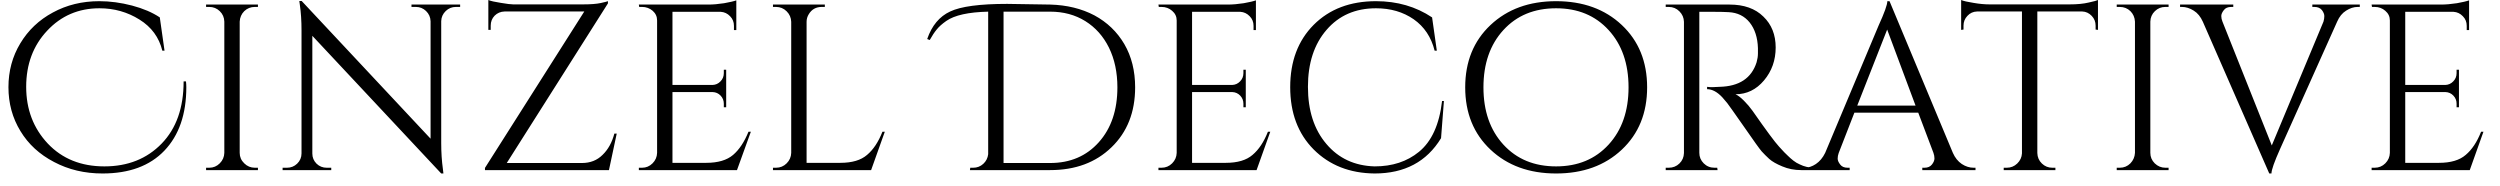 <svg width="148" height="11" viewBox="0 0 148 11" fill="none" xmlns="http://www.w3.org/2000/svg">
<path d="M11.03 5.16C11.03 6.76 10.597 8.013 9.73 8.92C8.87 9.82 7.65 10.27 6.07 10.27C5.01 10.27 4.053 10.043 3.2 9.59C2.34 9.143 1.677 8.533 1.21 7.76C0.737 6.987 0.5 6.12 0.5 5.16C0.5 4.207 0.733 3.343 1.2 2.57C1.667 1.79 2.31 1.18 3.13 0.74C3.95 0.293 4.867 0.07 5.88 0.07C6.513 0.07 7.16 0.157 7.82 0.33C8.473 0.503 9.02 0.737 9.46 1.03L9.74 3H9.61C9.417 2.213 8.967 1.6 8.26 1.16C7.547 0.713 6.757 0.49 5.89 0.49C4.65 0.49 3.617 0.933 2.79 1.82C1.963 2.7 1.55 3.807 1.55 5.14C1.55 6.473 1.977 7.593 2.83 8.5C3.683 9.4 4.8 9.85 6.18 9.85C7.567 9.85 8.697 9.4 9.57 8.5C10.437 7.607 10.87 6.38 10.87 4.82H11.01C11.023 4.933 11.03 5.047 11.03 5.16ZM12.2 9.93H12.39C12.63 9.93 12.837 9.843 13.01 9.67C13.183 9.497 13.273 9.29 13.28 9.05V1.28C13.273 1.033 13.183 0.827 13.01 0.66C12.837 0.493 12.63 0.41 12.39 0.41H12.2V0.27H15.27V0.41H15.09C14.843 0.41 14.633 0.493 14.46 0.66C14.293 0.827 14.203 1.033 14.19 1.28V9.05C14.19 9.29 14.28 9.497 14.46 9.67C14.633 9.843 14.843 9.93 15.09 9.93H15.27V10.07H12.2V9.93ZM27.24 0.41H26.99C26.757 0.41 26.557 0.49 26.39 0.65C26.217 0.817 26.127 1.017 26.12 1.25V8.47C26.12 9.017 26.153 9.53 26.22 10.01L26.25 10.27H26.12L18.49 2.12V9.09C18.49 9.323 18.573 9.523 18.74 9.69C18.907 9.85 19.107 9.93 19.34 9.93H19.61V10.07H16.73V9.93H16.99C17.223 9.93 17.423 9.85 17.59 9.69C17.763 9.523 17.85 9.32 17.85 9.08V1.81C17.85 1.243 17.817 0.733 17.75 0.28L17.72 0.06H17.86L25.49 8.21V1.26C25.483 1.02 25.393 0.817 25.22 0.65C25.053 0.49 24.853 0.41 24.62 0.41H24.36V0.27H27.24V0.41ZM29.05 1.52V1.77H28.91V0C29.05 0.06 29.297 0.117 29.65 0.17C30.003 0.23 30.247 0.26 30.38 0.26C30.52 0.26 30.593 0.26 30.6 0.26H34.51C34.963 0.26 35.313 0.233 35.56 0.18C35.8 0.127 35.943 0.09 35.99 0.07V0.2L30 9.65H34.45C34.943 9.65 35.35 9.49 35.67 9.17C35.997 8.857 36.23 8.437 36.37 7.91H36.51L36.05 10.07H28.71V9.94L34.59 0.68H29.87C29.637 0.687 29.44 0.77 29.28 0.93C29.127 1.09 29.05 1.287 29.05 1.52ZM37.82 9.93H38.01C38.25 9.93 38.457 9.843 38.63 9.67C38.803 9.497 38.893 9.29 38.9 9.05V1.21C38.9 0.983 38.813 0.793 38.64 0.64C38.46 0.487 38.25 0.41 38.01 0.41H37.84L37.82 0.27H41.93C42.217 0.27 42.53 0.243 42.87 0.19C43.21 0.13 43.45 0.073 43.59 0.02V1.78H43.45V1.53C43.45 1.303 43.373 1.113 43.22 0.96C43.067 0.8 42.883 0.713 42.67 0.7H39.81V5.03H42.18C42.367 5.023 42.523 4.953 42.65 4.82C42.783 4.687 42.85 4.523 42.85 4.33V4.13H42.99V6.35H42.85V6.14C42.85 5.953 42.787 5.793 42.66 5.66C42.533 5.527 42.377 5.457 42.19 5.45H39.81V9.64H41.81C42.503 9.64 43.033 9.483 43.4 9.17C43.76 8.863 44.063 8.407 44.31 7.8H44.45L43.63 10.07H37.82V9.93ZM45.76 9.93H45.94C46.187 9.93 46.397 9.843 46.57 9.67C46.743 9.497 46.833 9.29 46.84 9.05V1.29C46.833 1.05 46.743 0.843 46.57 0.67C46.397 0.497 46.187 0.41 45.94 0.41H45.76V0.27H48.83V0.41H48.65C48.31 0.41 48.053 0.553 47.88 0.84C47.793 0.98 47.75 1.13 47.75 1.29V9.64H49.75C50.443 9.64 50.97 9.483 51.33 9.17C51.697 8.863 52 8.407 52.24 7.8H52.38L51.57 10.07H45.76V9.93ZM55.04 2.37L54.89 2.31C55.163 1.517 55.617 0.973 56.25 0.68C56.883 0.38 58.007 0.23 59.62 0.23C59.96 0.23 60.81 0.243 62.17 0.27C63.157 0.297 64.03 0.51 64.79 0.91C65.543 1.317 66.133 1.883 66.56 2.61C66.987 3.343 67.2 4.197 67.2 5.17C67.2 6.637 66.733 7.82 65.8 8.72C64.873 9.62 63.663 10.07 62.17 10.07H57.42L57.44 9.93H57.61C57.843 9.93 58.043 9.853 58.21 9.7C58.377 9.547 58.473 9.357 58.5 9.13V0.69C57.333 0.717 56.507 0.9 56.02 1.24C55.773 1.413 55.583 1.583 55.45 1.75C55.317 1.91 55.18 2.117 55.04 2.37ZM62.17 0.69H59.41V9.65H62.17C63.357 9.65 64.317 9.24 65.05 8.42C65.783 7.6 66.15 6.517 66.15 5.17C66.15 4.283 65.983 3.5 65.65 2.82C65.317 2.147 64.85 1.623 64.25 1.25C63.65 0.877 62.957 0.69 62.17 0.69ZM68.58 9.93H68.76C69.007 9.93 69.217 9.843 69.39 9.67C69.563 9.497 69.653 9.29 69.66 9.05V1.21C69.66 0.983 69.57 0.793 69.39 0.64C69.217 0.487 69.007 0.41 68.76 0.41H68.6L68.58 0.27H72.68C72.973 0.27 73.29 0.243 73.63 0.19C73.97 0.13 74.21 0.073 74.35 0.02V1.78H74.21V1.53C74.21 1.303 74.133 1.113 73.98 0.96C73.827 0.8 73.643 0.713 73.43 0.7H70.57V5.03H72.94C73.127 5.023 73.283 4.953 73.41 4.82C73.543 4.687 73.61 4.523 73.61 4.33V4.13H73.75V6.35H73.61V6.14C73.61 5.953 73.547 5.793 73.42 5.66C73.293 5.527 73.137 5.457 72.95 5.45H70.57V9.64H72.57C73.263 9.64 73.79 9.483 74.15 9.17C74.517 8.863 74.82 8.407 75.06 7.8H75.2L74.39 10.07H68.58V9.93ZM81.38 10.27C79.907 10.257 78.703 9.783 77.77 8.85C76.843 7.917 76.38 6.687 76.38 5.16C76.38 3.633 76.843 2.403 77.77 1.47C78.703 0.537 79.933 0.07 81.46 0.07C82.713 0.07 83.82 0.39 84.78 1.03L85.06 3H84.93C84.73 2.2 84.317 1.58 83.69 1.14C83.063 0.707 82.32 0.49 81.46 0.49C80.24 0.49 79.263 0.917 78.53 1.77C77.797 2.617 77.43 3.74 77.43 5.14C77.43 6.54 77.793 7.667 78.52 8.52C79.24 9.373 80.193 9.817 81.38 9.85C82.427 9.85 83.3 9.563 84 8.99C84.753 8.377 85.21 7.373 85.37 5.98H85.48L85.31 8.18C84.463 9.573 83.153 10.27 81.38 10.27ZM88.24 1.48C89.24 0.54 90.533 0.07 92.12 0.07C93.713 0.07 95.01 0.54 96.01 1.48C97.01 2.42 97.51 3.65 97.51 5.17C97.51 6.69 97.01 7.92 96.01 8.86C95.01 9.8 93.713 10.27 92.12 10.27C90.533 10.27 89.24 9.8 88.24 8.86C87.24 7.92 86.74 6.69 86.74 5.17C86.74 3.65 87.24 2.42 88.24 1.48ZM89 8.56C89.787 9.42 90.827 9.85 92.12 9.85C93.407 9.85 94.443 9.42 95.23 8.56C96.017 7.7 96.41 6.57 96.41 5.17C96.41 3.77 96.017 2.64 95.23 1.78C94.443 0.92 93.407 0.49 92.12 0.49C90.827 0.49 89.787 0.92 89 1.78C88.213 2.64 87.82 3.77 87.82 5.17C87.82 6.57 88.213 7.7 89 8.56ZM101.5 0.7H100.6V9.05C100.6 9.29 100.687 9.497 100.86 9.67C101.033 9.843 101.247 9.93 101.5 9.93H101.66L101.68 10.07H98.61V9.93H98.79C99.037 9.93 99.247 9.847 99.42 9.68C99.593 9.513 99.683 9.307 99.69 9.06V1.29C99.683 1.05 99.593 0.843 99.42 0.67C99.247 0.497 99.037 0.41 98.79 0.41H98.61V0.27H102.39C103.243 0.27 103.91 0.507 104.39 0.98C104.877 1.447 105.12 2.057 105.12 2.81C105.12 3.563 104.89 4.213 104.43 4.76C103.97 5.307 103.407 5.58 102.74 5.58C102.88 5.64 103.047 5.767 103.24 5.96C103.433 6.153 103.603 6.353 103.75 6.56C104.55 7.707 105.073 8.413 105.32 8.68C105.56 8.947 105.733 9.127 105.84 9.22C105.94 9.32 106.05 9.417 106.17 9.51C106.29 9.603 106.413 9.677 106.54 9.73C106.807 9.863 107.093 9.93 107.4 9.93V10.07H106.63C106.23 10.07 105.857 9.997 105.51 9.85C105.17 9.71 104.913 9.563 104.74 9.41C104.567 9.25 104.417 9.1 104.29 8.96C104.163 8.813 103.817 8.33 103.25 7.51C102.677 6.69 102.343 6.22 102.25 6.1C102.157 5.987 102.06 5.873 101.96 5.76C101.66 5.44 101.36 5.28 101.06 5.28V5.14C101.133 5.153 101.233 5.16 101.36 5.16C101.48 5.16 101.627 5.153 101.8 5.14C102.96 5.113 103.69 4.63 103.99 3.69C104.043 3.503 104.07 3.327 104.07 3.16C104.07 3 104.07 2.897 104.07 2.85C104.05 2.223 103.887 1.717 103.58 1.33C103.273 0.95 102.86 0.747 102.34 0.72C102.113 0.707 101.833 0.7 101.5 0.7ZM116.84 9.93H116.95V10.07H113.8V9.93H113.93C114.123 9.93 114.27 9.867 114.37 9.74C114.47 9.613 114.52 9.493 114.52 9.38C114.52 9.273 114.5 9.163 114.46 9.05L113.56 6.67H109.78L108.85 9.06C108.81 9.173 108.79 9.283 108.79 9.39C108.79 9.497 108.84 9.613 108.94 9.74C109.033 9.867 109.18 9.93 109.38 9.93H109.5V10.07H106.69V9.93H106.82C107.053 9.93 107.28 9.857 107.5 9.71C107.727 9.557 107.91 9.337 108.05 9.05L111.21 1.52C111.557 0.76 111.73 0.277 111.73 0.07H111.86L115.61 9.05C115.737 9.337 115.913 9.557 116.14 9.71C116.367 9.857 116.6 9.93 116.84 9.93ZM111.72 1.75L109.95 6.25H113.4L111.72 1.75ZM124.06 1.75V1.52C124.06 1.293 123.983 1.1 123.83 0.94C123.67 0.773 123.483 0.687 123.27 0.68H120.61V9.06C120.617 9.307 120.707 9.513 120.88 9.68C121.053 9.847 121.26 9.93 121.5 9.93H121.68V10.07H118.62V9.93H118.8C119.04 9.93 119.247 9.847 119.42 9.68C119.593 9.513 119.687 9.313 119.7 9.08V0.68H117.04C116.813 0.687 116.623 0.773 116.47 0.94C116.317 1.1 116.24 1.293 116.24 1.52V1.75L116.1 1.77V0C116.24 0.06 116.483 0.117 116.83 0.17C117.17 0.23 117.487 0.26 117.78 0.26H122.51C122.97 0.26 123.35 0.223 123.65 0.15C123.957 0.083 124.14 0.033 124.2 0V1.77L124.06 1.75ZM125.31 9.93H125.49C125.737 9.93 125.947 9.843 126.12 9.67C126.287 9.497 126.377 9.29 126.39 9.05V1.28C126.377 1.033 126.287 0.827 126.12 0.66C125.947 0.493 125.737 0.41 125.49 0.41H125.31V0.27H128.38V0.41H128.19C127.95 0.41 127.743 0.493 127.57 0.66C127.397 0.827 127.307 1.033 127.3 1.28V9.05C127.3 9.29 127.387 9.497 127.56 9.67C127.74 9.843 127.95 9.93 128.19 9.93H128.38V10.07H125.31V9.93ZM136.89 0.41V0.27H139.7V0.41H139.58C139.347 0.41 139.117 0.483 138.89 0.63C138.663 0.77 138.487 0.987 138.36 1.28L134.98 8.82C134.64 9.58 134.47 10.063 134.47 10.27H134.34L130.41 1.29C130.277 0.99 130.097 0.77 129.87 0.63C129.637 0.483 129.403 0.41 129.17 0.41H129.06V0.27H132.21V0.41H132.09C131.89 0.41 131.743 0.473 131.65 0.6C131.55 0.727 131.5 0.843 131.5 0.95C131.5 1.057 131.523 1.167 131.57 1.28L134.49 8.61L137.55 1.28C137.583 1.167 137.6 1.057 137.6 0.95C137.6 0.843 137.553 0.727 137.46 0.6C137.36 0.473 137.21 0.41 137.01 0.41H136.89ZM140.4 9.93H140.58C140.827 9.93 141.037 9.843 141.21 9.67C141.383 9.497 141.473 9.29 141.48 9.05V1.21C141.48 0.983 141.39 0.793 141.21 0.64C141.037 0.487 140.827 0.41 140.58 0.41H140.42L140.4 0.27H144.5C144.793 0.27 145.11 0.243 145.45 0.19C145.79 0.13 146.03 0.073 146.17 0.02V1.78H146.03V1.53C146.03 1.303 145.953 1.113 145.8 0.96C145.647 0.8 145.463 0.713 145.25 0.7H142.39V5.03H144.76C144.947 5.023 145.103 4.953 145.23 4.82C145.363 4.687 145.43 4.523 145.43 4.33V4.13H145.57V6.35H145.43V6.14C145.43 5.953 145.367 5.793 145.24 5.66C145.113 5.527 144.957 5.457 144.77 5.45H142.39V9.64H144.39C145.083 9.64 145.61 9.483 145.97 9.17C146.337 8.863 146.64 8.407 146.88 7.8H147.02L146.21 10.07H140.4V9.93Z" fill="black"/>
</svg>
